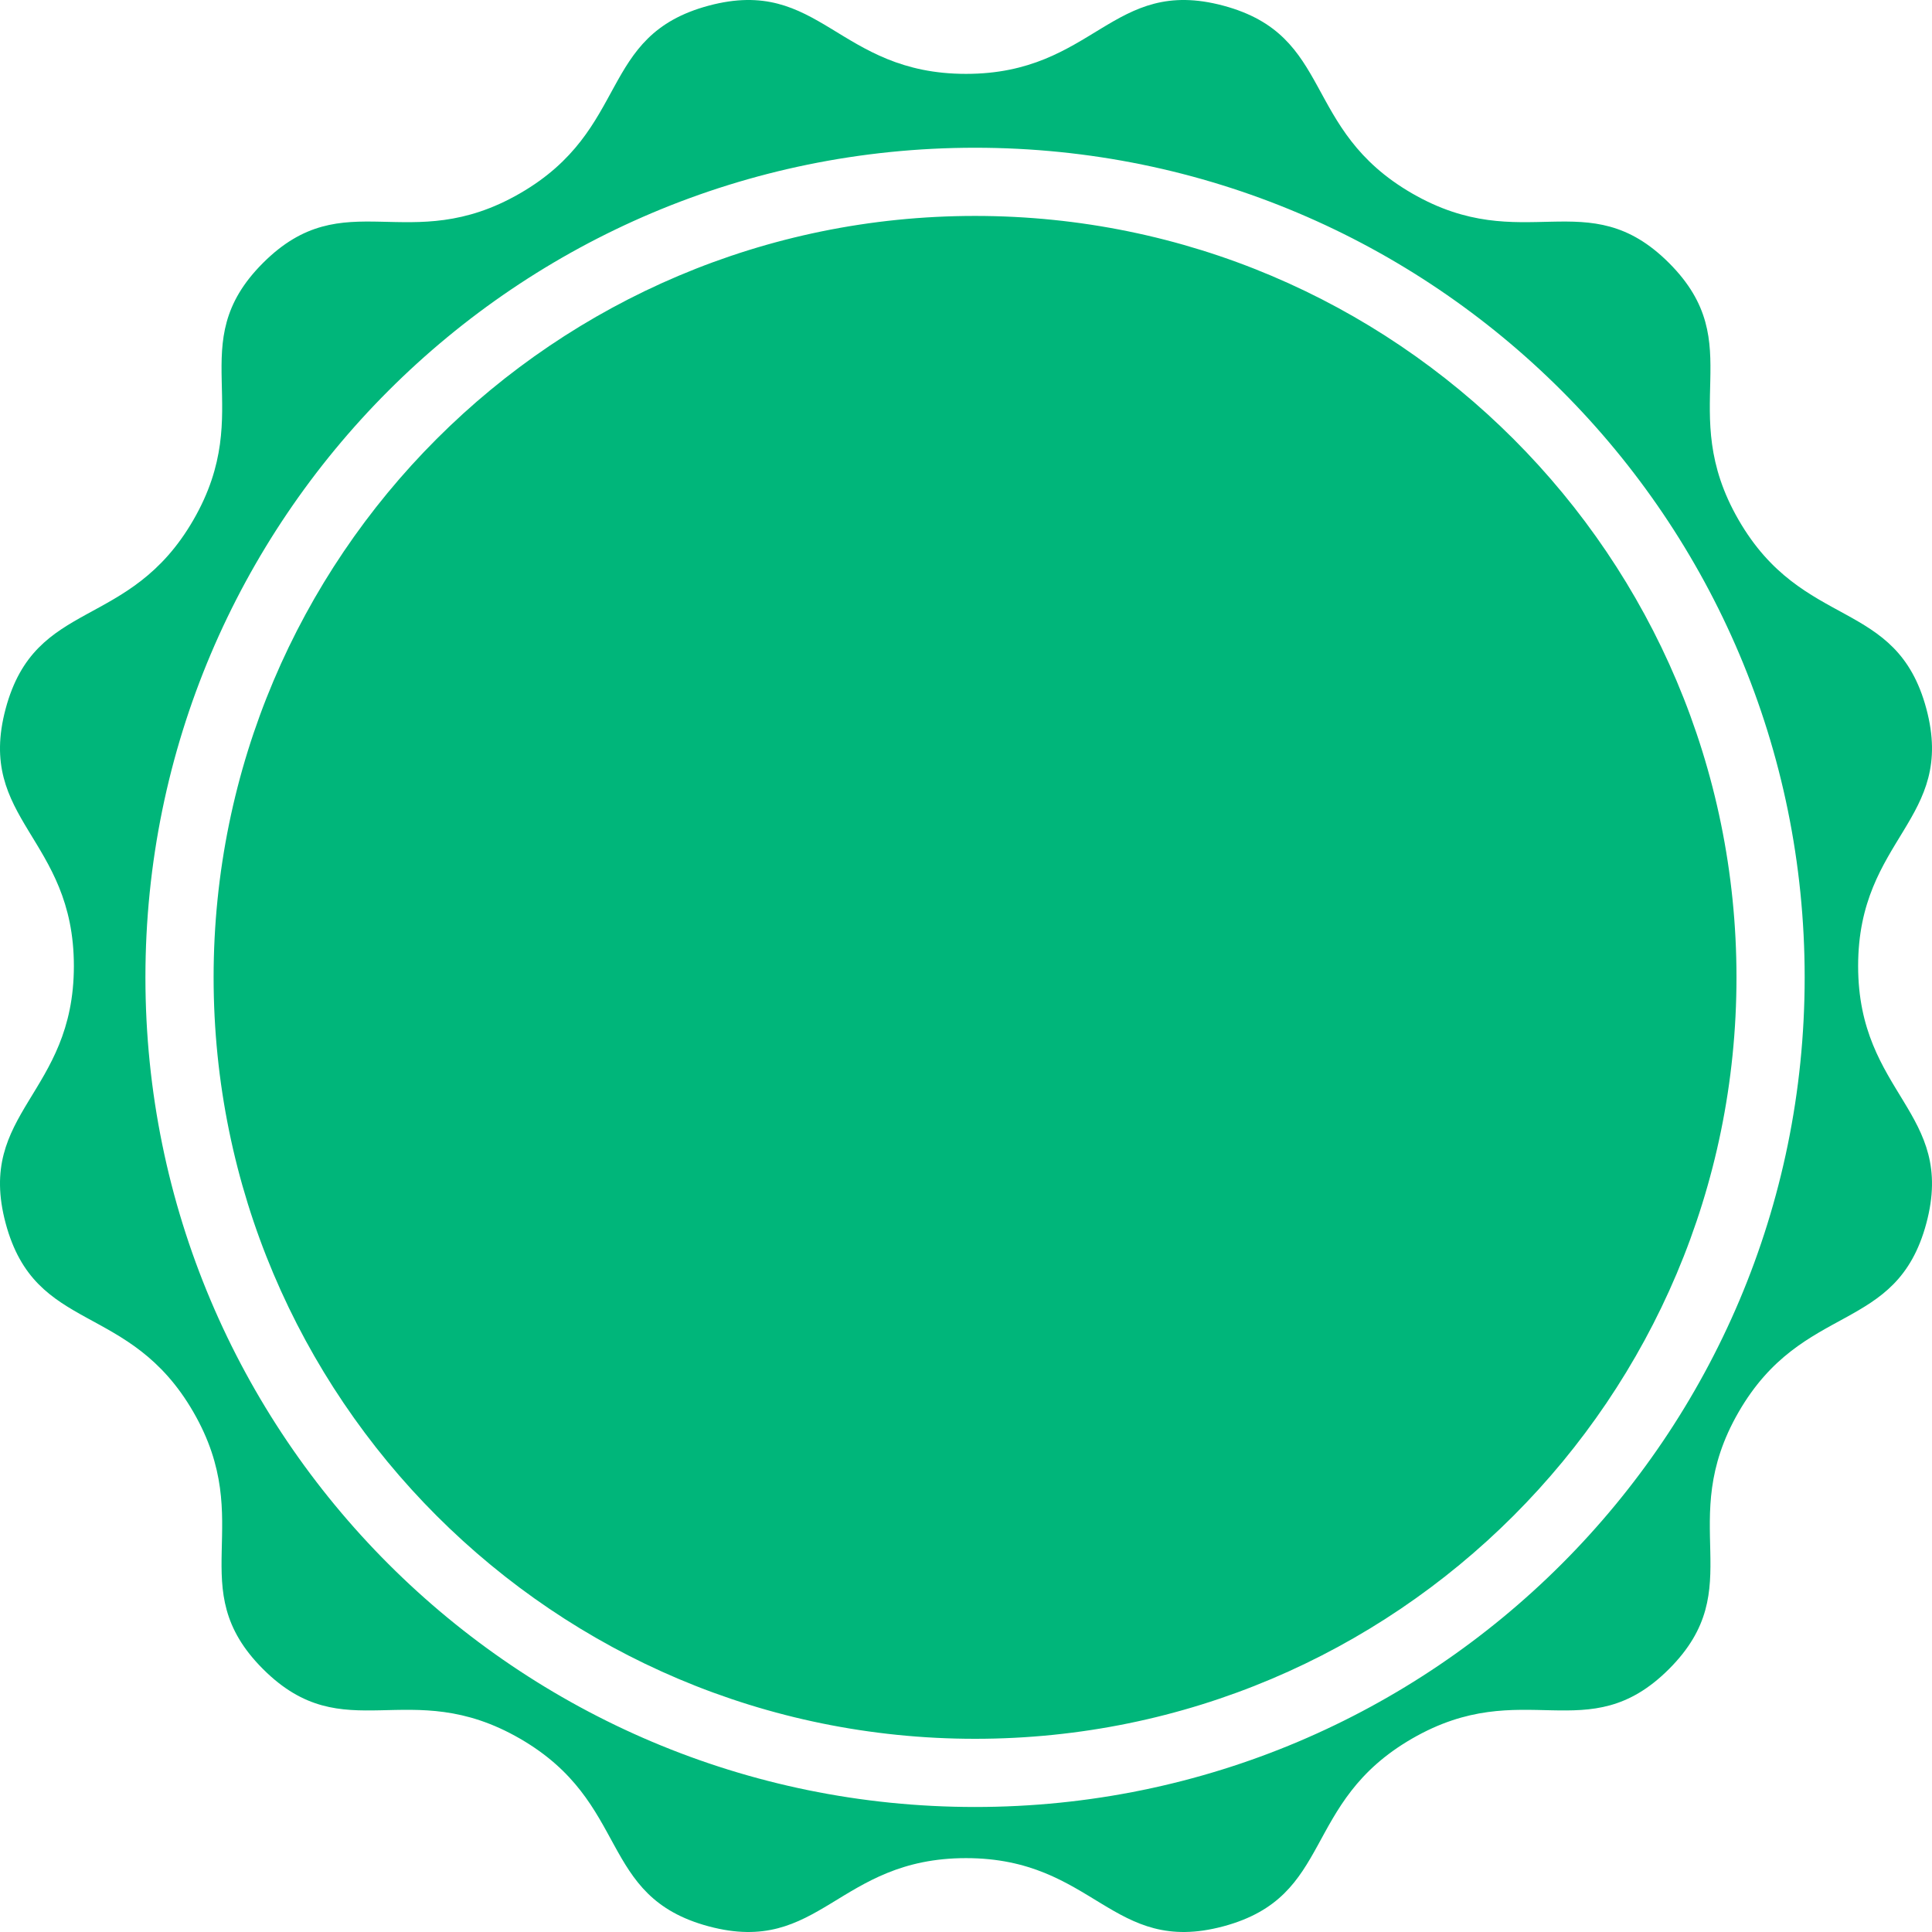 <svg width="170" height="170" viewBox="0 0 170 170" fill="none" xmlns="http://www.w3.org/2000/svg">
<path fill-rule="evenodd" clip-rule="evenodd" d="M85 163.5C73.679 163.5 72.17 172.131 62.358 169.502C52.545 166.872 55.554 158.644 45.75 152.983C35.946 147.322 30.324 154.043 23.14 146.86C15.957 139.676 22.678 134.054 17.017 124.25C11.357 114.446 3.128 117.455 0.498 107.642C-2.131 97.83 6.5 96.321 6.5 85C6.5 73.679 -2.131 72.17 0.498 62.358C3.128 52.545 11.357 55.554 17.017 45.75C22.678 35.946 15.957 30.324 23.14 23.14C30.324 15.957 35.946 22.678 45.75 17.017C55.554 11.357 52.545 3.128 62.358 0.498C72.17 -2.131 73.679 6.5 85 6.5C96.321 6.5 97.83 -2.131 107.642 0.498C117.455 3.128 114.446 11.357 124.25 17.017C134.054 22.678 139.676 15.957 146.86 23.14C154.043 30.324 147.322 35.946 152.983 45.75C158.644 55.554 166.872 52.545 169.502 62.358C172.131 72.17 163.5 73.679 163.5 85C163.5 96.321 172.131 97.83 169.502 107.642C166.872 117.455 158.644 114.446 152.983 124.25C147.322 134.054 154.043 139.676 146.86 146.86C139.676 154.043 134.054 147.322 124.25 152.983C114.446 158.644 117.455 166.872 107.642 169.502C97.83 172.131 96.321 163.5 85 163.5ZM12.796 86C12.796 45.683 45.48 13 85.796 13C126.113 13 158.796 45.683 158.796 86C158.796 126.317 126.113 159 85.796 159C45.48 159 12.796 126.317 12.796 86ZM85.796 19C48.793 19 18.796 48.997 18.796 86C18.796 123.003 48.793 153 85.796 153C122.799 153 152.796 123.003 152.796 86C152.796 48.997 122.799 19 85.796 19Z" fill="#00B67A"/>
</svg>

